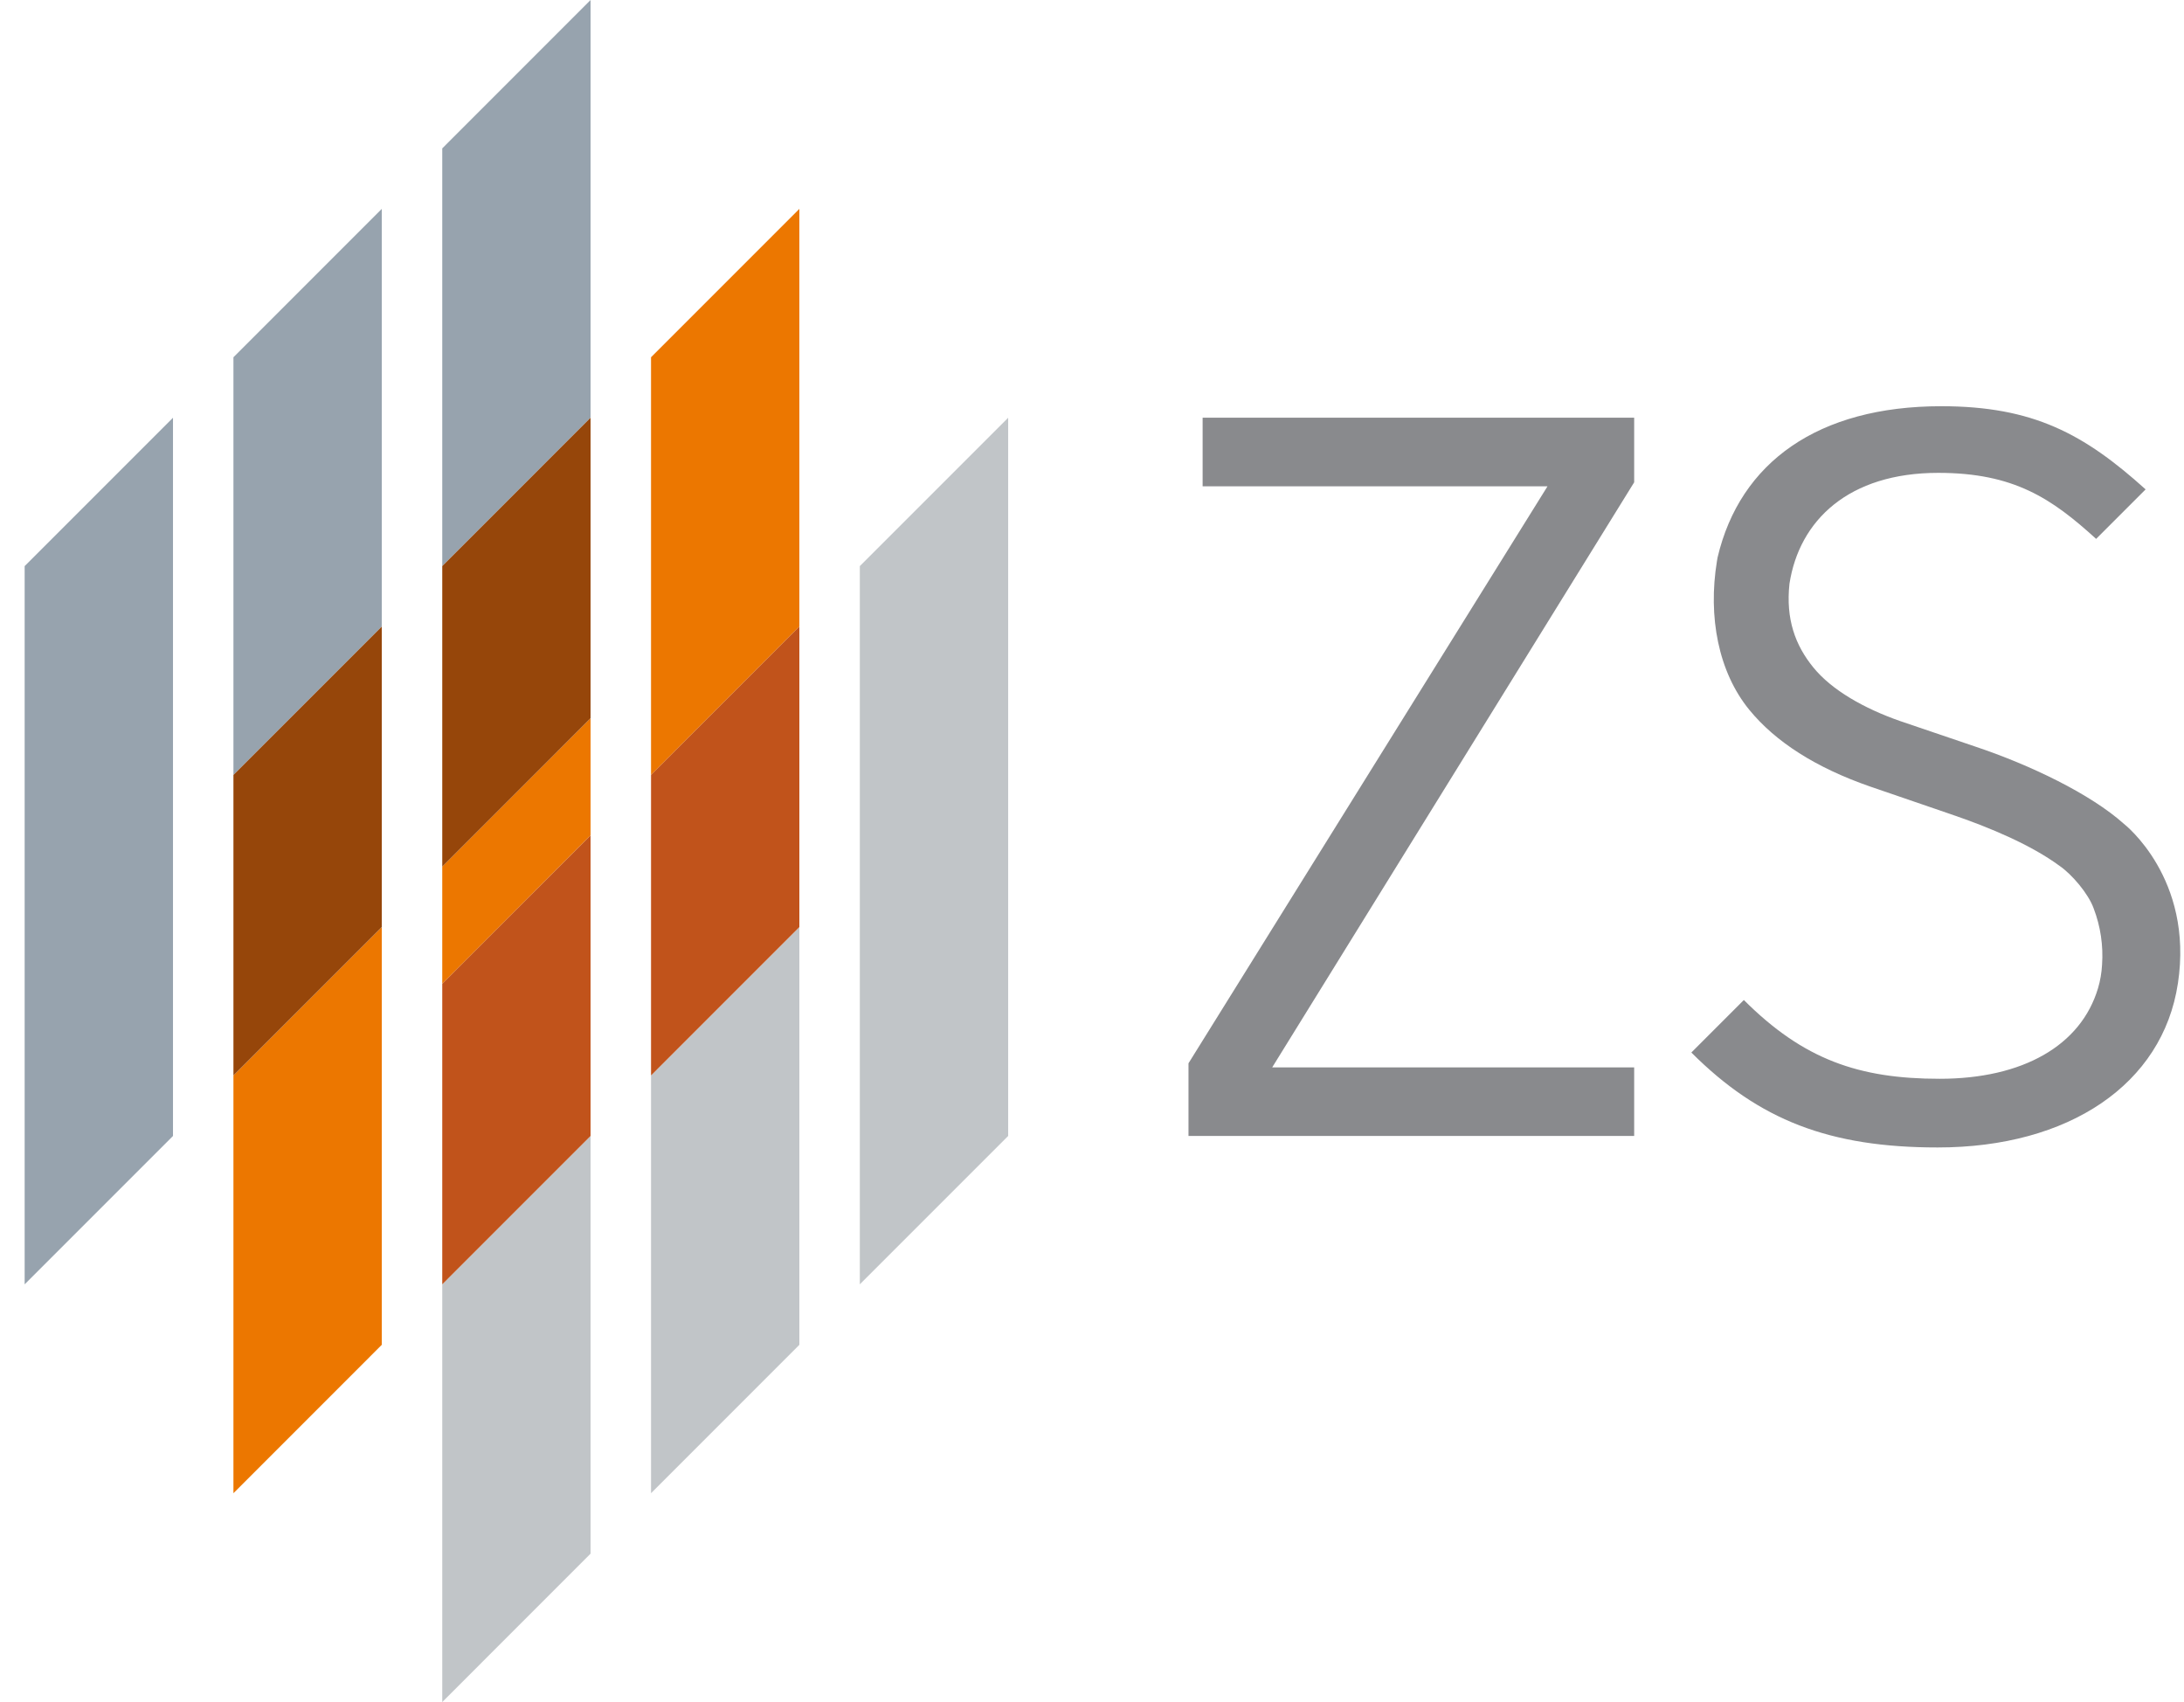 <svg width="77" height="60" viewBox="0 0 77 60" fill="none" xmlns="http://www.w3.org/2000/svg">
<g clip-path="url(#clip0_5778_27763)">
<path d="M35.544 40.045V14.726L30.314 19.956V45.275L35.544 40.045Z" fill="#C1C5C8"/>
<path d="M41.902 40.044V37.483L54.559 17.144H42.4V14.725H57.615V17.002L44.853 37.627H57.615V40.044L41.902 40.044Z" fill="#898A8D"/>
<path d="M76.784 34.673C76.245 38.221 72.942 40.45 68.316 40.45C64.507 40.45 62.015 39.489 59.631 37.103L61.482 35.252C63.582 37.352 65.539 38.029 68.385 38.029C71.314 38.029 73.365 36.859 73.969 34.836C74.049 34.567 74.096 34.289 74.111 34.008C74.158 33.333 74.057 32.655 73.815 32.022C73.631 31.508 73.051 30.822 72.604 30.517C71.618 29.795 70.207 29.187 68.758 28.695L65.929 27.725C64.023 27.063 62.598 26.154 61.673 25.021C60.583 23.687 60.213 21.743 60.533 19.783C60.533 19.77 60.556 19.649 60.556 19.649C61.348 16.292 64.106 14.32 68.441 14.32C71.679 14.32 73.475 15.294 75.647 17.252L73.902 18.997C72.337 17.573 71.004 16.669 68.334 16.669C65.178 16.669 63.435 18.342 63.09 20.58C62.957 21.82 63.291 22.744 63.933 23.53C64.586 24.333 65.73 24.978 66.99 25.418L69.65 26.321C71.581 26.968 73.703 27.986 74.885 29.045C74.885 29.045 77.35 30.956 76.785 34.671" fill="#898A8D"/>
<path d="M6.099 40.045V14.726L0.869 19.956V45.275L6.099 40.045Z" fill="#97A3AE"/>
<path d="M8.23 52.638L13.46 47.407V32.682L8.23 37.913V52.638Z" fill="#EC7700"/>
<path d="M13.46 7.363L8.23 12.594V27.319L13.46 22.088V7.363Z" fill="#97A3AE"/>
<path d="M8.23 27.319V37.912L13.46 32.681V22.088L8.23 27.319Z" fill="#96460A"/>
<path d="M15.592 45.275V60L20.821 54.769V40.044L15.592 45.275Z" fill="#C1C5C8"/>
<path d="M15.592 30.549V34.681L20.821 29.45V25.318L15.592 30.549Z" fill="#EC7700"/>
<path d="M20.821 0L15.592 5.231V19.956L20.821 14.726V0Z" fill="#97A3AE"/>
<path d="M15.592 45.275L20.821 40.045V29.451L15.592 34.682V45.275Z" fill="#C1531B"/>
<path d="M20.821 25.319V14.726L15.592 19.956V30.55L20.821 25.319Z" fill="#96460A"/>
<path d="M28.183 32.682L22.953 37.913V52.638L28.183 47.407V32.682Z" fill="#C1C5C8"/>
<path d="M28.183 22.088V7.363L22.953 12.594V27.319L28.183 22.088Z" fill="#EC7700"/>
<path d="M28.183 22.088L22.953 27.319V37.912L28.183 32.681V22.088Z" fill="#C1531B"/>
</g>
<defs>
<clipPath id="clip0_5778_27763">
<rect width="76" height="60" fill="white" transform="translate(0.869)"/>
</clipPath>
</defs>
</svg>
